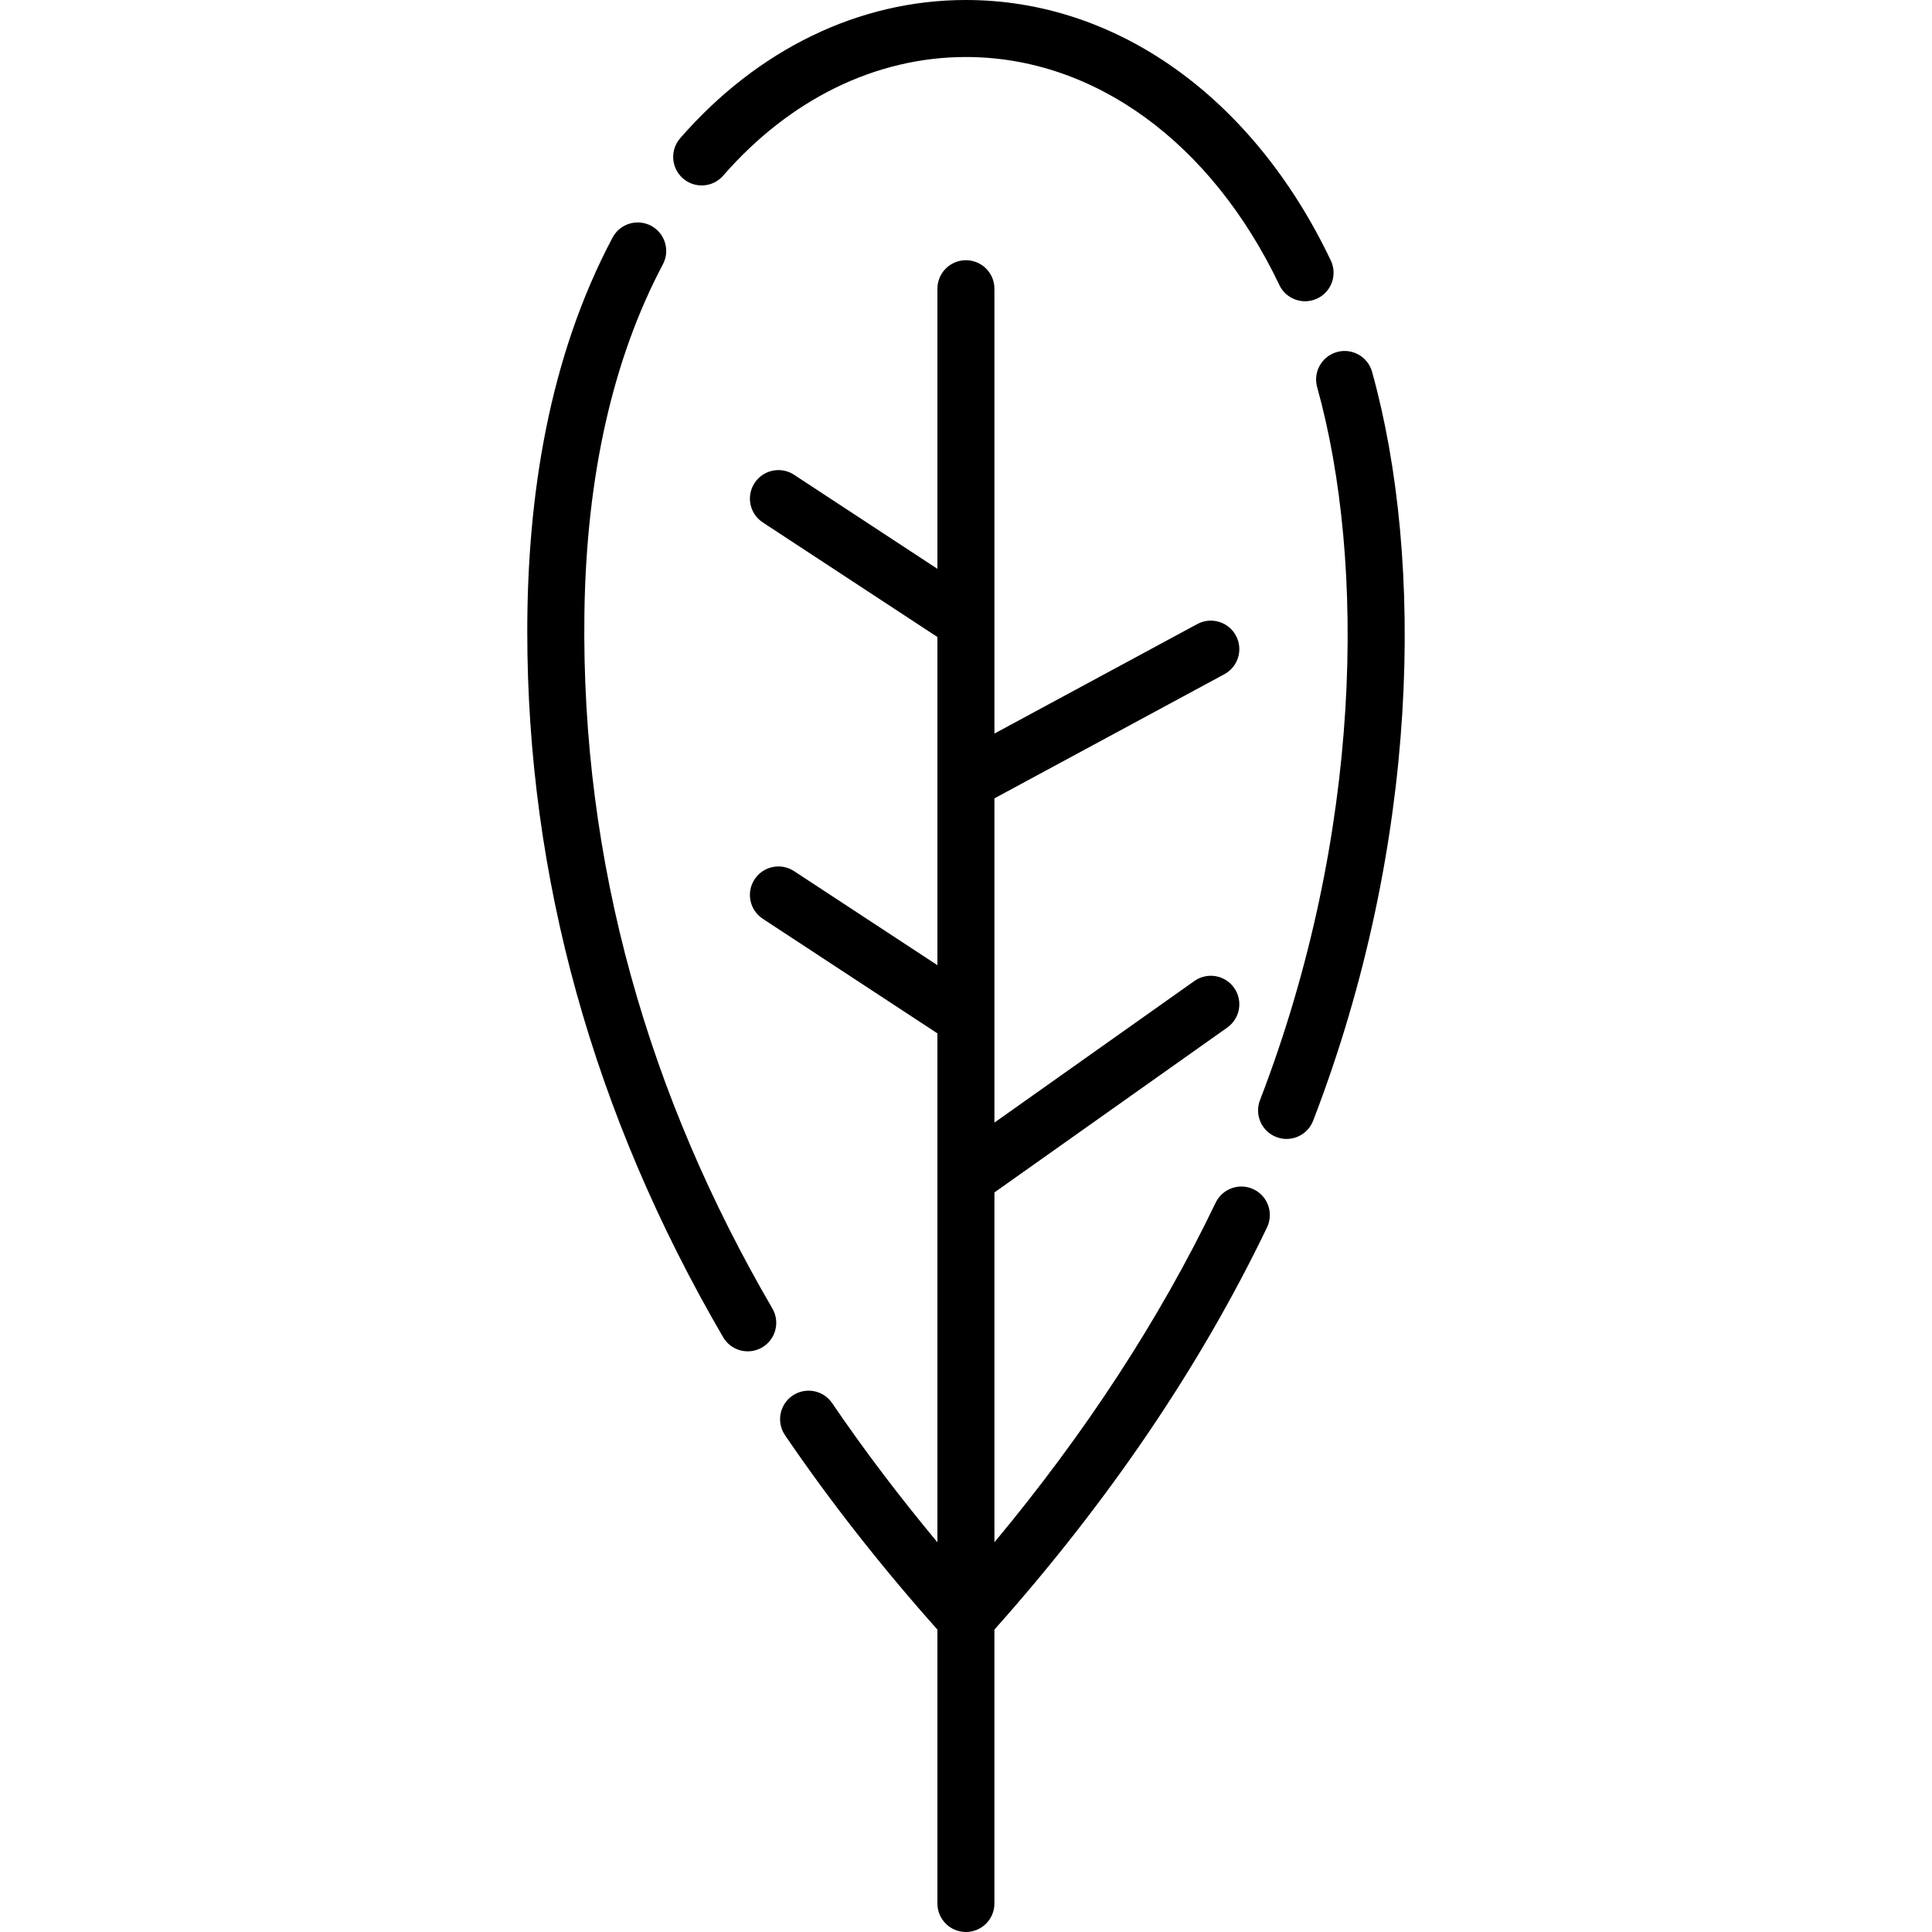<?xml version="1.0" encoding="iso-8859-1"?>
<!-- Generator: Adobe Illustrator 19.0.0, SVG Export Plug-In . SVG Version: 6.00 Build 0)  -->
<svg version="1.1" id="Capa_1" xmlns="http://www.w3.org/2000/svg" xmlns:xlink="http://www.w3.org/1999/xlink" x="0px" y="0px"
	 viewBox="0 0 512.001 512.001" style="enable-background:new 0 0 512.001 512.001;" xml:space="preserve">
<g>
	<g>
		<path d="M352.677,69.03C332.081,25.806,295.932,0,255.979,0c-28.262,0-55.153,13.009-75.721,36.629
			c-2.739,3.147-2.409,7.918,0.737,10.657c3.146,2.74,7.916,2.41,10.657-0.736c17.656-20.276,40.5-31.442,64.327-31.442
			c33.981,0,65.031,22.588,83.06,60.421c1.294,2.717,4.003,4.307,6.824,4.307c1.09,0,2.196-0.237,3.245-0.736
			C352.874,77.305,354.472,72.797,352.677,69.03z"/>
	</g>
</g>
<g>
	<g>
		<path d="M204.685,346.756c-32.746-56.153-50.729-117.954-49.81-184.26c0.509-36.255,7.507-67.36,20.802-92.454
			c1.953-3.686,0.549-8.258-3.138-10.212c-3.689-1.952-8.259-0.546-10.212,3.138c-16.8,31.709-22.596,68.274-22.596,104.436
			c0,65.003,17.463,127.905,51.904,186.962c1.404,2.407,3.933,3.75,6.532,3.75c1.292,0,2.602-0.332,3.798-1.029
			C205.57,354.985,206.787,350.36,204.685,346.756z"/>
	</g>
</g>
<g>
	<g>
		<path d="M332.238,315.188c-3.76-1.804-8.273-0.221-10.079,3.54c-14.783,30.788-34.474,60.985-58.626,89.992v-92.712l61.712-43.699
			c3.405-2.411,4.211-7.126,1.8-10.53c-2.411-3.404-7.125-4.211-10.53-1.799l-52.981,37.518v-85.925l60.934-32.896
			c3.672-1.982,5.041-6.565,3.059-10.236c-1.982-3.671-6.565-5.042-10.235-3.059l-53.758,29.021V76.514
			c0-4.172-3.381-7.554-7.554-7.554c-4.173,0-7.554,3.382-7.554,7.554v74.234l-37.991-24.929c-3.489-2.289-8.169-1.317-10.46,2.172
			c-2.288,3.488-1.317,8.172,2.172,10.46l46.278,30.366v38.207c0,0.019,0,0.039,0,0.058v48.703l-37.991-24.929
			c-3.489-2.288-8.169-1.317-10.46,2.172c-2.288,3.488-1.317,8.172,2.172,10.46l46.278,30.366v134.871
			c-10.106-12.133-19.456-24.478-27.892-36.876c-2.348-3.448-7.046-4.344-10.495-1.995c-3.45,2.347-4.344,7.045-1.996,10.495
			c11.859,17.429,25.447,34.744,40.384,51.516v72.582c0,4.172,3.381,7.554,7.554,7.554s7.554-3.382,7.554-7.554v-72.582
			c30.302-34.024,54.611-69.87,72.245-106.596C337.584,321.508,336,316.994,332.238,315.188z"/>
	</g>
</g>
<g>
	<g>
		<path d="M363.616,98.542c-1.118-4.019-5.287-6.374-9.303-5.252c-4.02,1.118-6.371,5.284-5.253,9.303
			c12.936,46.466,12.034,118.402-15.154,188.967c-1.5,3.893,0.44,8.265,4.333,9.765c0.893,0.344,1.811,0.507,2.713,0.507
			c3.034,0,5.895-1.84,7.05-4.841C376.296,223.564,377.504,148.441,363.616,98.542z"/>
	</g>
</g>
<g>
</g>
<g>
</g>
<g>
</g>
<g>
</g>
<g>
</g>
<g>
</g>
<g>
</g>
<g>
</g>
<g>
</g>
<g>
</g>
<g>
</g>
<g>
</g>
<g>
</g>
<g>
</g>
<g>
</g>
</svg>
